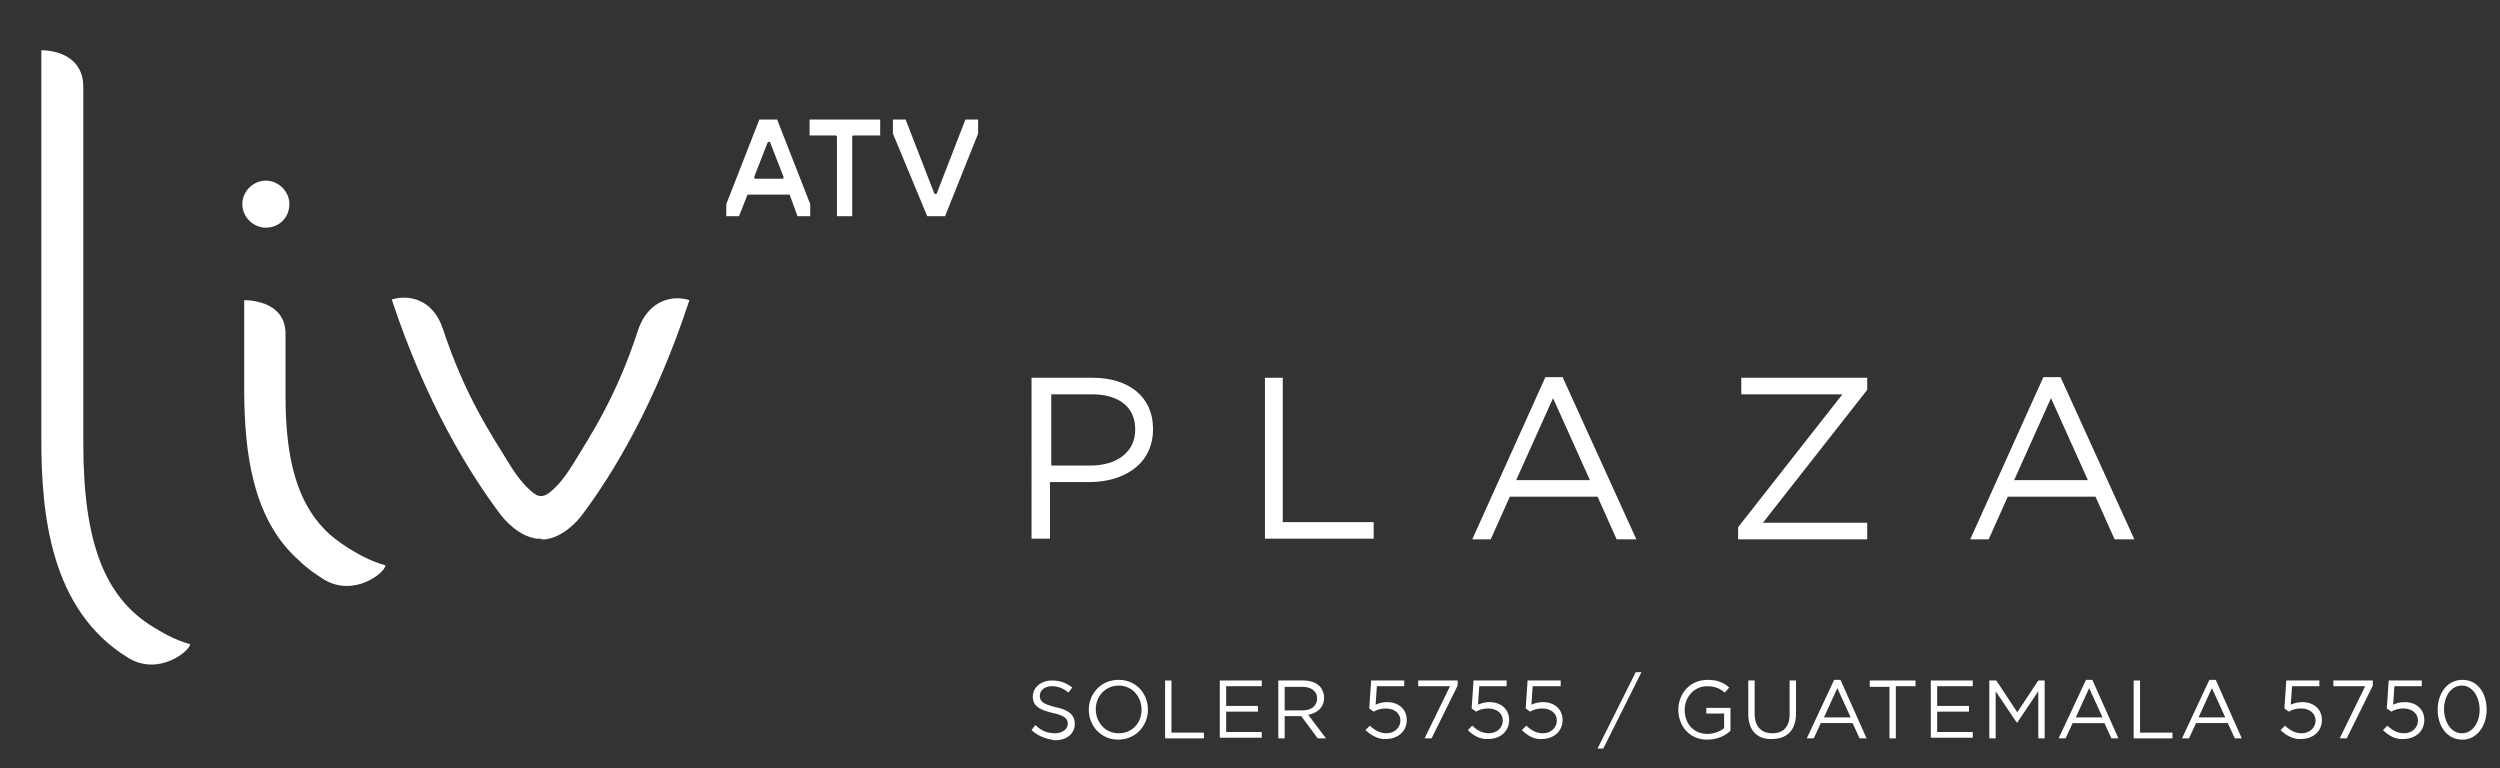 <?xml version="1.0" encoding="utf-8"?>
<!-- Generator: Adobe Illustrator 23.0.3, SVG Export Plug-In . SVG Version: 6.00 Build 0)  -->
<svg version="1.1" id="Layer_1" xmlns="http://www.w3.org/2000/svg" xmlns:xlink="http://www.w3.org/1999/xlink" x="0px" y="0px"
	 viewBox="0 0 393.1 120.8" style="enable-background:new 0 0 393.1 120.8;" xml:space="preserve">
<rect x="0" y="0" width="393.1" height="120.8" fill="#333333" stroke="none"/>
<style type="text/css">
	.st0{fill:#FFFFFF;}
</style>
<path class="st0" d="M41.8,35.8c-2,0-3.7-1.7-3.7-3.7c0-2,1.7-3.7,3.7-3.7c2,0,3.7,1.7,3.7,3.7C45.5,34.2,43.9,35.8,41.8,35.8z
	 M29.9,101.3c-2.8-0.8-4.6-2-5.8-2.7c-7.7-4.7-11-13.4-11-28.9c0,0,0-50,0-56S6.5,7.9,6.5,7.9v61.2c0,11.7,1.4,26.8,13.6,34.3
	C24.9,106.4,29.8,102.4,29.9,101.3z M47.1,88.2c1.1,1.1,2.4,2,3.8,2.9c4.8,2.9,9.7-1.1,9.7-2.2c-2.8-0.8-4.6-2-5.8-2.7
	c-1.4-0.9-2.8-1.9-3.9-3.1l0,0c-4-4.2-6-10.6-6-20.6c0,0,0-4.5,0-10s-6.5-5.3-6.5-5.3V62C38.5,70.6,39.5,81.6,47.1,88.2L47.1,88.2z
	 M85,84.8c0.1,0,0.2,0,0.3,0c0.1,0,0.3,0,0.4,0c0,0,0.1,0,0.1,0l0,0c2.9-0.4,5.1-3,5.7-3.8c4.9-6.5,11.6-17.6,16.9-33.8
	c-2.4-0.8-6.3-0.2-8,4.5C97,62.2,93.1,68.1,89.9,73.3c-1.4,2.2-2.6,3.5-3.7,4.3c-0.3,0.2-0.7,0.4-1.1,0.4c-0.4,0-0.7-0.1-1.1-0.4
	c-1.1-0.8-2.3-2.1-3.7-4.3c-3.2-5.2-7.2-11.1-10.7-21.7c-1.6-4.7-5.5-5.3-8-4.5C67,63.4,73.8,74.4,78.7,80.9
	c0.6,0.8,2.8,3.4,5.7,3.8l0,0c0,0,0.1,0,0.1,0c0.1,0,0.3,0,0.4,0c0.1,0,0.2,0,0.3,0 M124.2,30.7c0-0.1-0.1-0.1-0.2-0.1h-6.3
	c-0.1,0-0.1,0-0.2,0.1l-1.3,3.3h-2v-1.9l5.2-13.3h2.8l5.2,13.3V34h-2L124.2,30.7z M123,28.1c0.1,0,0.1,0,0.2-0.1c0,0,0-0.1,0-0.2
	l-2.1-5.4c0-0.1-0.1-0.1-0.2-0.1c-0.1,0-0.1,0-0.2,0.1l-2.1,5.4c0,0.1,0,0.1,0,0.2c0,0,0.1,0.1,0.2,0.1H123 M145.8,34h2.8l5.2-13
	v-2.2h-2l-4.5,11.6c0,0.1-0.1,0.1-0.2,0.1c-0.1,0-0.1,0-0.2-0.1l-4.5-11.6h-2V21L145.8,34z M131.5,34h2.5V21.5
	c0-0.1,0.1-0.2,0.2-0.2h4.2v-2.5h-11.1v2.5h4.1c0.1,0,0.2,0.1,0.2,0.2V34z"/>
<g>
	<path class="st0" d="M162.3,59.4h9.5c5.7,0,9.5,3,9.5,8v0.1c0,5.5-4.6,8.3-10,8.3h-6.2v8.9h-2.9V59.4z M171.5,73.2
		c4.2,0,7-2.2,7-5.6v-0.1c0-3.6-2.7-5.5-6.8-5.5h-6.4v11.2H171.5z"/>
	<path class="st0" d="M198.8,59.4h2.9v22.7H216v2.6h-17.1V59.4z"/>
	<path class="st0" d="M243,59.3h2.7l11.6,25.5h-3.1l-3-6.7h-13.8l-3,6.7h-2.9L243,59.3z M250,75.5l-5.8-12.9l-5.8,12.9H250z"/>
	<path class="st0" d="M273.3,82.9L289.7,62h-15.9v-2.6h19.8v1.9l-16.4,20.9h16.4v2.6h-20.3V82.9z"/>
	<path class="st0" d="M321.3,59.3h2.7l11.6,25.5h-3.1l-3-6.7h-13.8l-3,6.7h-2.9L321.3,59.3z M328.3,75.5l-5.8-12.9l-5.8,12.9H328.3z
		"/>
</g>
<g>
	<path class="st0" d="M162.2,114.8l0.6-0.8c0.9,0.9,1.9,1.3,3.1,1.3c1.2,0,2-0.7,2-1.5v0c0-0.8-0.5-1.3-2.4-1.7
		c-2.1-0.5-3.1-1.1-3.1-2.6v0c0-1.4,1.3-2.5,3-2.5c1.3,0,2.3,0.4,3.2,1.1l-0.6,0.8c-0.8-0.7-1.7-1-2.6-1c-1.2,0-1.9,0.7-1.9,1.5v0
		c0,0.9,0.5,1.3,2.5,1.8c2,0.4,3,1.2,3,2.6v0c0,1.6-1.3,2.6-3.1,2.6C164.5,116.2,163.3,115.8,162.2,114.8z"/>
	<path class="st0" d="M171.2,111.6L171.2,111.6c0-2.5,1.9-4.7,4.7-4.7c2.8,0,4.6,2.2,4.6,4.7v0c0,2.5-1.9,4.7-4.7,4.7
		C173.1,116.3,171.2,114.1,171.2,111.6z M179.5,111.6L179.5,111.6c0-2.1-1.5-3.8-3.6-3.8s-3.6,1.7-3.6,3.7v0c0,2.1,1.5,3.8,3.6,3.8
		S179.5,113.7,179.5,111.6z"/>
	<path class="st0" d="M183.2,107h1v8.2h5.1v0.9h-6.1V107z"/>
	<path class="st0" d="M191.8,107h6.6v0.9h-5.6v3.1h5v0.9h-5v3.2h5.6v0.9h-6.6V107z"/>
	<path class="st0" d="M201,107h3.9c1.1,0,2,0.3,2.6,0.9c0.4,0.4,0.7,1.1,0.7,1.8v0c0,1.5-1,2.4-2.5,2.7l2.8,3.7h-1.3l-2.6-3.5H202
		v3.5h-1V107z M204.8,111.7c1.4,0,2.3-0.7,2.3-1.9v0c0-1.1-0.9-1.8-2.3-1.8H202v3.7H204.8z"/>
	<path class="st0" d="M214.7,114.8l0.7-0.7c0.8,0.8,1.7,1.2,2.6,1.2c1.3,0,2.2-0.9,2.2-2v0c0-1.1-0.9-1.9-2.3-1.9
		c-0.8,0-1.4,0.2-1.9,0.5l-0.7-0.5l0.3-4.4h5.2v0.9h-4.3l-0.2,2.9c0.5-0.2,1-0.4,1.8-0.4c1.8,0,3.1,1.1,3.1,2.8v0c0,1.8-1.4,3-3.3,3
		C216.7,116.3,215.6,115.6,214.7,114.8z"/>
	<path class="st0" d="M228,107.9h-5V107h6.2v0.8l-4.1,8.3h-1.1L228,107.9z"/>
	<path class="st0" d="M230.8,114.8l0.7-0.7c0.8,0.8,1.7,1.2,2.6,1.2c1.3,0,2.2-0.9,2.2-2v0c0-1.1-0.9-1.9-2.3-1.9
		c-0.8,0-1.4,0.2-1.9,0.5l-0.7-0.5l0.3-4.4h5.2v0.9h-4.3l-0.2,2.9c0.5-0.2,1-0.4,1.8-0.4c1.8,0,3.1,1.1,3.1,2.8v0c0,1.8-1.4,3-3.3,3
		C232.7,116.3,231.6,115.6,230.8,114.8z"/>
	<path class="st0" d="M239.3,114.8l0.7-0.7c0.8,0.8,1.7,1.2,2.6,1.2c1.3,0,2.2-0.9,2.2-2v0c0-1.1-0.9-1.9-2.3-1.9
		c-0.8,0-1.4,0.2-1.9,0.5l-0.7-0.5l0.3-4.4h5.2v0.9H241l-0.2,2.9c0.5-0.2,1-0.4,1.8-0.4c1.8,0,3.1,1.1,3.1,2.8v0c0,1.8-1.4,3-3.3,3
		C241.2,116.3,240.1,115.6,239.3,114.8z"/>
	<path class="st0" d="M257.2,105.7h0.9l-6,12h-0.9L257.2,105.7z"/>
	<path class="st0" d="M263.9,111.6L263.9,111.6c0-2.5,1.8-4.7,4.6-4.7c1.5,0,2.5,0.4,3.4,1.2l-0.7,0.8c-0.7-0.6-1.5-1-2.8-1
		c-2,0-3.5,1.7-3.5,3.7v0c0,2.2,1.4,3.8,3.6,3.8c1,0,2-0.4,2.6-0.9v-2.3h-2.8v-0.9h3.8v3.6c-0.8,0.8-2.1,1.4-3.7,1.4
		C265.7,116.3,263.9,114.2,263.9,111.6z"/>
	<path class="st0" d="M274.9,112.3V107h1v5.2c0,2,1,3.1,2.8,3.1c1.7,0,2.7-1,2.7-3V107h1v5.2c0,2.7-1.5,4-3.8,4
		C276.4,116.3,274.9,114.9,274.9,112.3z"/>
	<path class="st0" d="M288.4,106.9h1l4.1,9.2h-1.1l-1.1-2.4h-5l-1.1,2.4h-1.1L288.4,106.9z M291,112.8l-2.1-4.6l-2.1,4.6H291z"/>
	<path class="st0" d="M297.1,108H294V107h7.2v0.9h-3.1v8.2h-1V108z"/>
	<path class="st0" d="M303.6,107h6.6v0.9h-5.6v3.1h5v0.9h-5v3.2h5.6v0.9h-6.6V107z"/>
	<path class="st0" d="M312.9,107h1l3.3,5l3.3-5h1v9.1h-1v-7.4l-3.3,4.9h-0.1l-3.3-4.9v7.4h-1V107z"/>
	<path class="st0" d="M328,106.9h1l4.1,9.2H332l-1.1-2.4h-5l-1.1,2.4h-1.1L328,106.9z M330.6,112.8l-2.1-4.6l-2.1,4.6H330.6z"/>
	<path class="st0" d="M335.5,107h1v8.2h5.1v0.9h-6.1V107z"/>
	<path class="st0" d="M347.4,106.9h1l4.1,9.2h-1.1l-1.1-2.4h-5l-1.1,2.4h-1.1L347.4,106.9z M349.9,112.8l-2.1-4.6l-2.1,4.6H349.9z"
		/>
	<path class="st0" d="M358.6,114.8l0.7-0.7c0.8,0.8,1.7,1.2,2.6,1.2c1.3,0,2.2-0.9,2.2-2v0c0-1.1-0.9-1.9-2.3-1.9
		c-0.8,0-1.4,0.2-1.9,0.5l-0.7-0.5l0.3-4.4h5.2v0.9h-4.3l-0.2,2.9c0.5-0.2,1-0.4,1.8-0.4c1.8,0,3.1,1.1,3.1,2.8v0c0,1.8-1.4,3-3.3,3
		C360.6,116.3,359.4,115.6,358.6,114.8z"/>
	<path class="st0" d="M371.9,107.9h-5V107h6.2v0.8l-4.1,8.3h-1.1L371.9,107.9z"/>
	<path class="st0" d="M374.7,114.8l0.7-0.7c0.8,0.8,1.7,1.2,2.6,1.2c1.3,0,2.2-0.9,2.2-2v0c0-1.1-0.9-1.9-2.3-1.9
		c-0.8,0-1.4,0.2-1.9,0.5l-0.7-0.5l0.3-4.4h5.2v0.9h-4.3l-0.2,2.9c0.5-0.2,1-0.4,1.8-0.4c1.8,0,3.1,1.1,3.1,2.8v0c0,1.8-1.4,3-3.3,3
		C376.6,116.3,375.5,115.6,374.7,114.8z"/>
	<path class="st0" d="M383.3,111.6L383.3,111.6c0-2.6,1.5-4.7,3.9-4.7s3.8,2.1,3.8,4.7v0c0,2.5-1.5,4.7-3.8,4.7
		C384.7,116.3,383.3,114.1,383.3,111.6z M389.9,111.6L389.9,111.6c0-2-1.1-3.8-2.8-3.8c-1.7,0-2.8,1.7-2.8,3.7v0
		c0,2,1.1,3.8,2.8,3.8S389.9,113.6,389.9,111.6z"/>
</g>
</svg>
